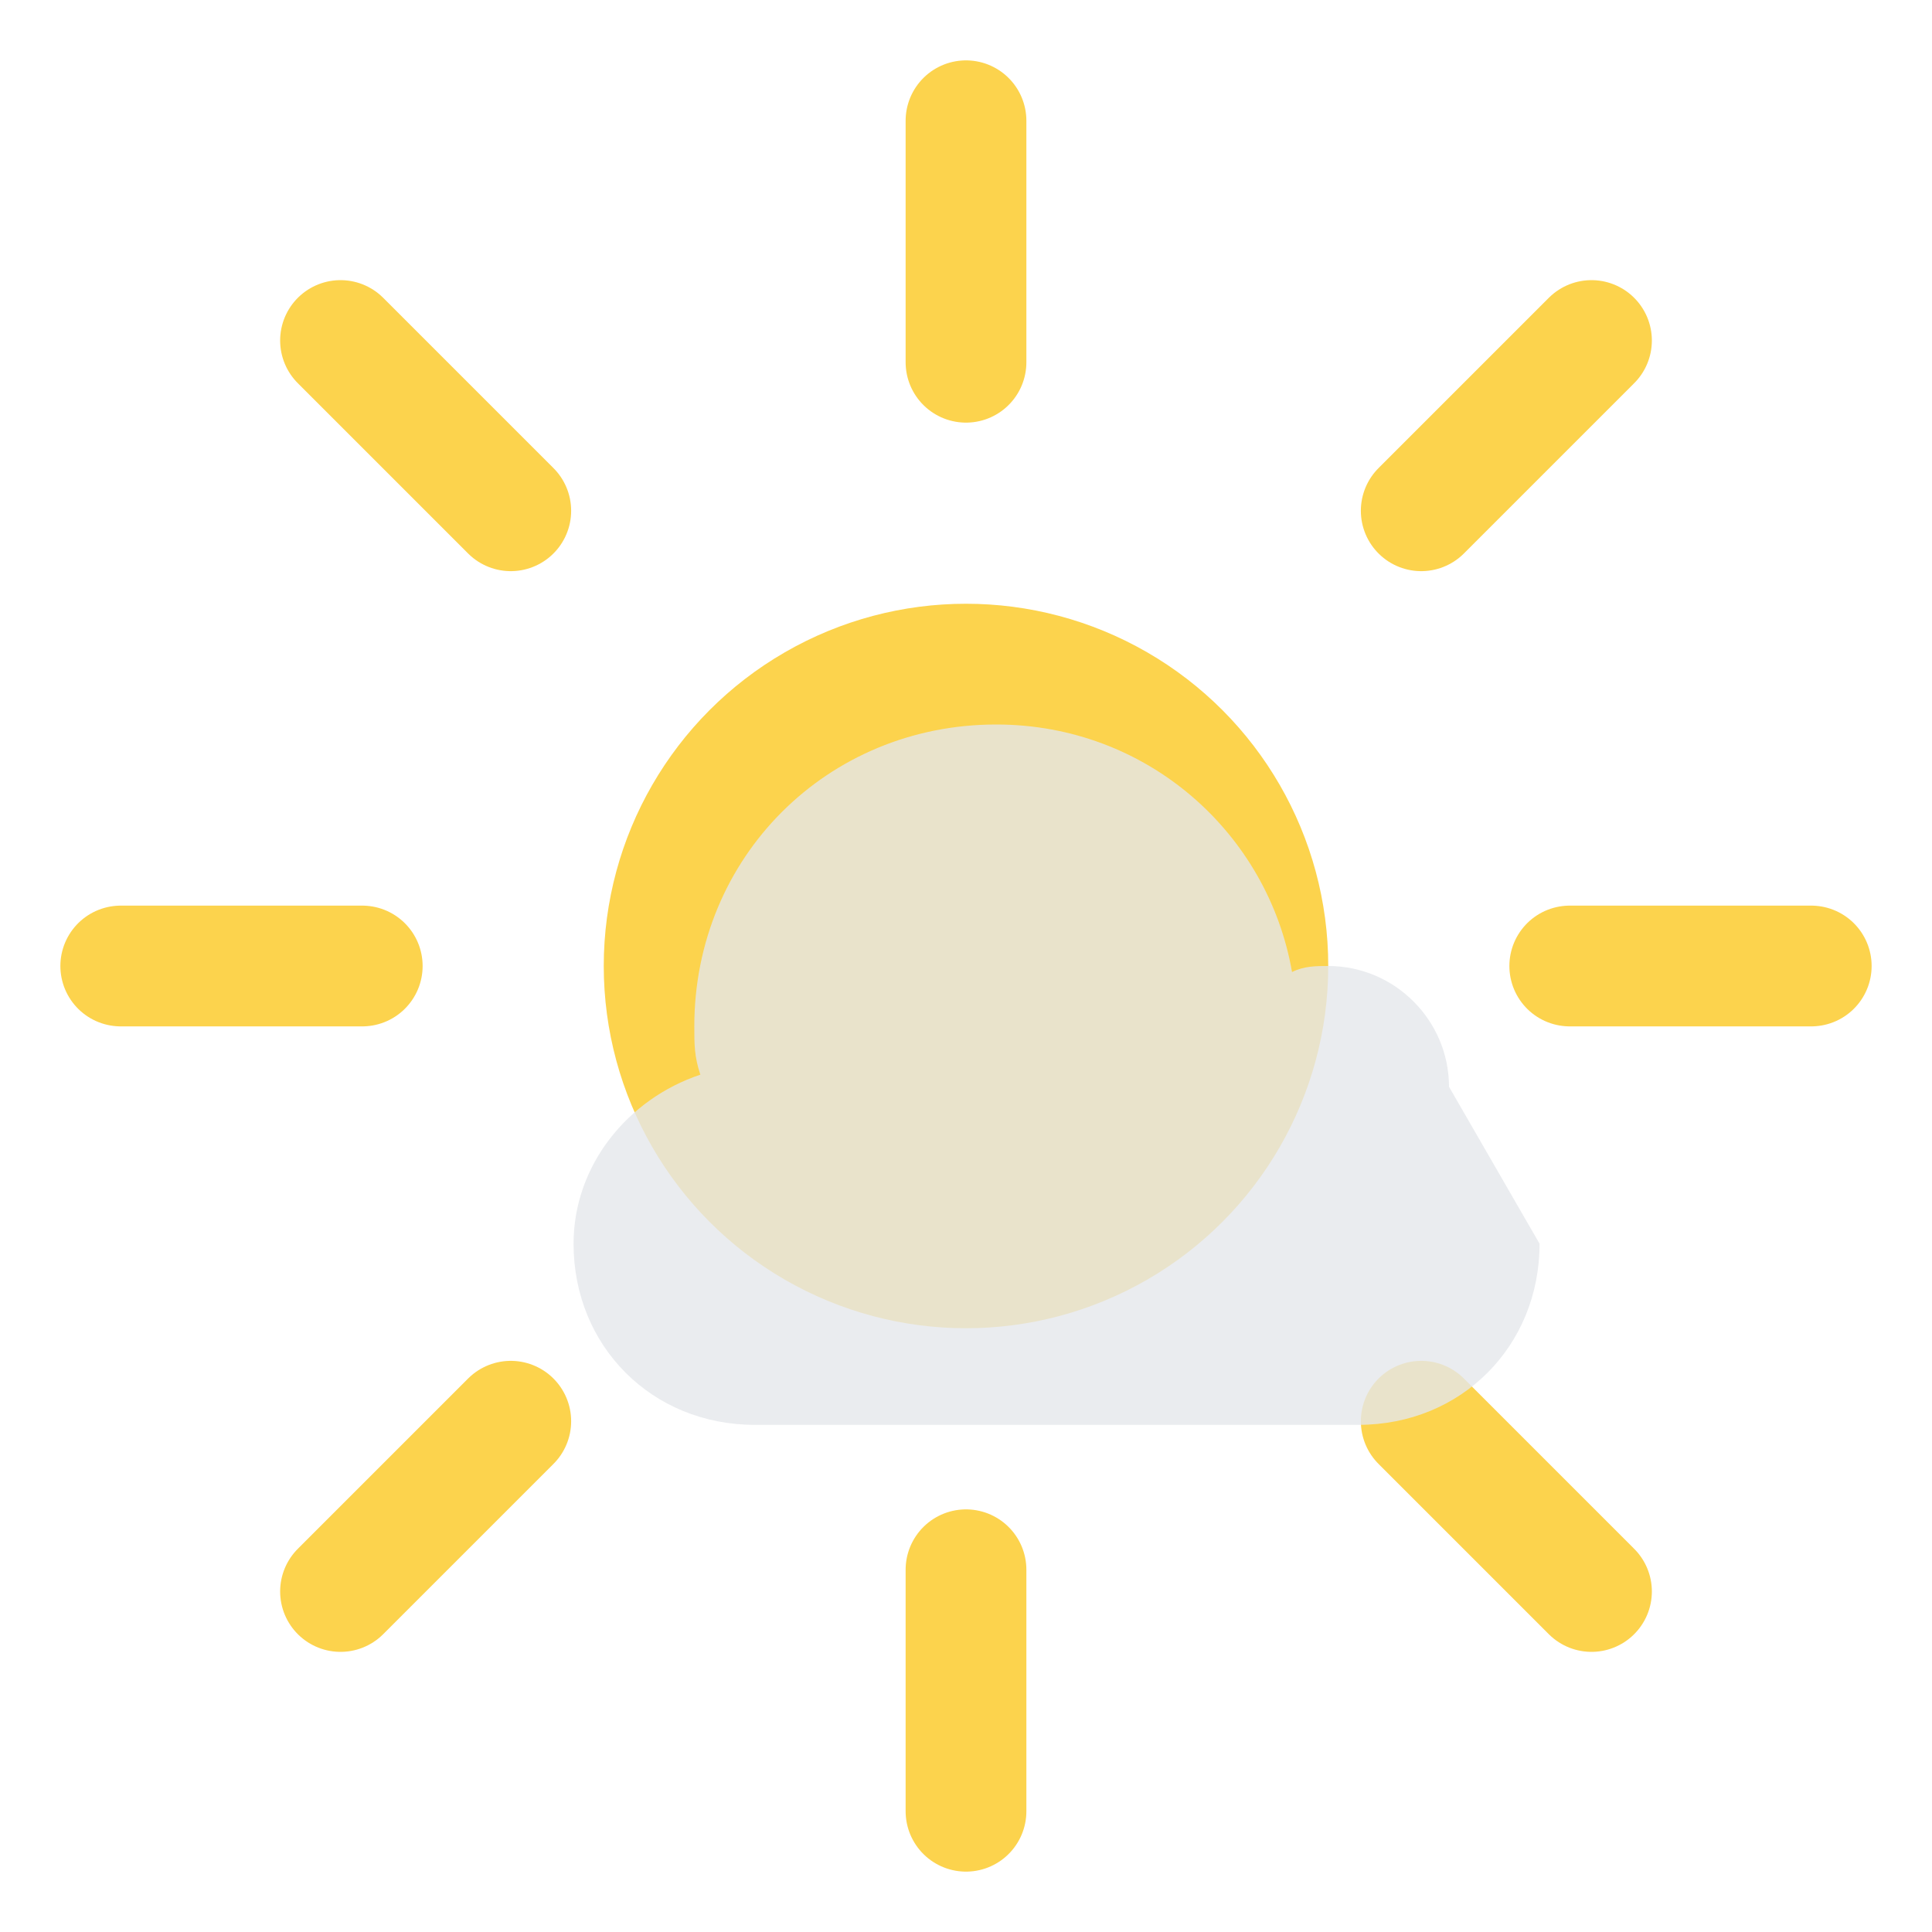 <svg xmlns="http://www.w3.org/2000/svg" viewBox="0 0 32 32" fill="#3B82F6">
  <!-- Sun rays -->
  <g stroke="#FCD34D" stroke-width="2" stroke-linecap="round">
    <line x1="16" y1="2" x2="16" y2="6"/>
    <line x1="16" y1="26" x2="16" y2="30"/>
    <line x1="2" y1="16" x2="6" y2="16"/>
    <line x1="26" y1="16" x2="30" y2="16"/>
    <line x1="5.64" y1="5.64" x2="8.46" y2="8.46"/>
    <line x1="23.54" y1="23.54" x2="26.36" y2="26.36"/>
    <line x1="5.64" y1="26.36" x2="8.46" y2="23.54"/>
    <line x1="23.54" y1="8.46" x2="26.36" y2="5.64"/>
  </g>
  
  <!-- Sun circle -->
  <circle cx="16" cy="16" r="6" fill="#FCD34D"/>
  
  <!-- Cloud -->
  <path d="M24 18c0-1.1-.9-2-2-2-.2 0-.4 0-.6.1-.4-2.3-2.4-4.1-4.9-4.1-2.8 0-5 2.2-5 5 0 .3 0 .5.1.8-1.2.4-2.1 1.5-2.1 2.8 0 1.7 1.3 3 3 3h10c1.7 0 3-1.3 3-3z" fill="#E5E7EB" opacity="0.8"/>
</svg>
